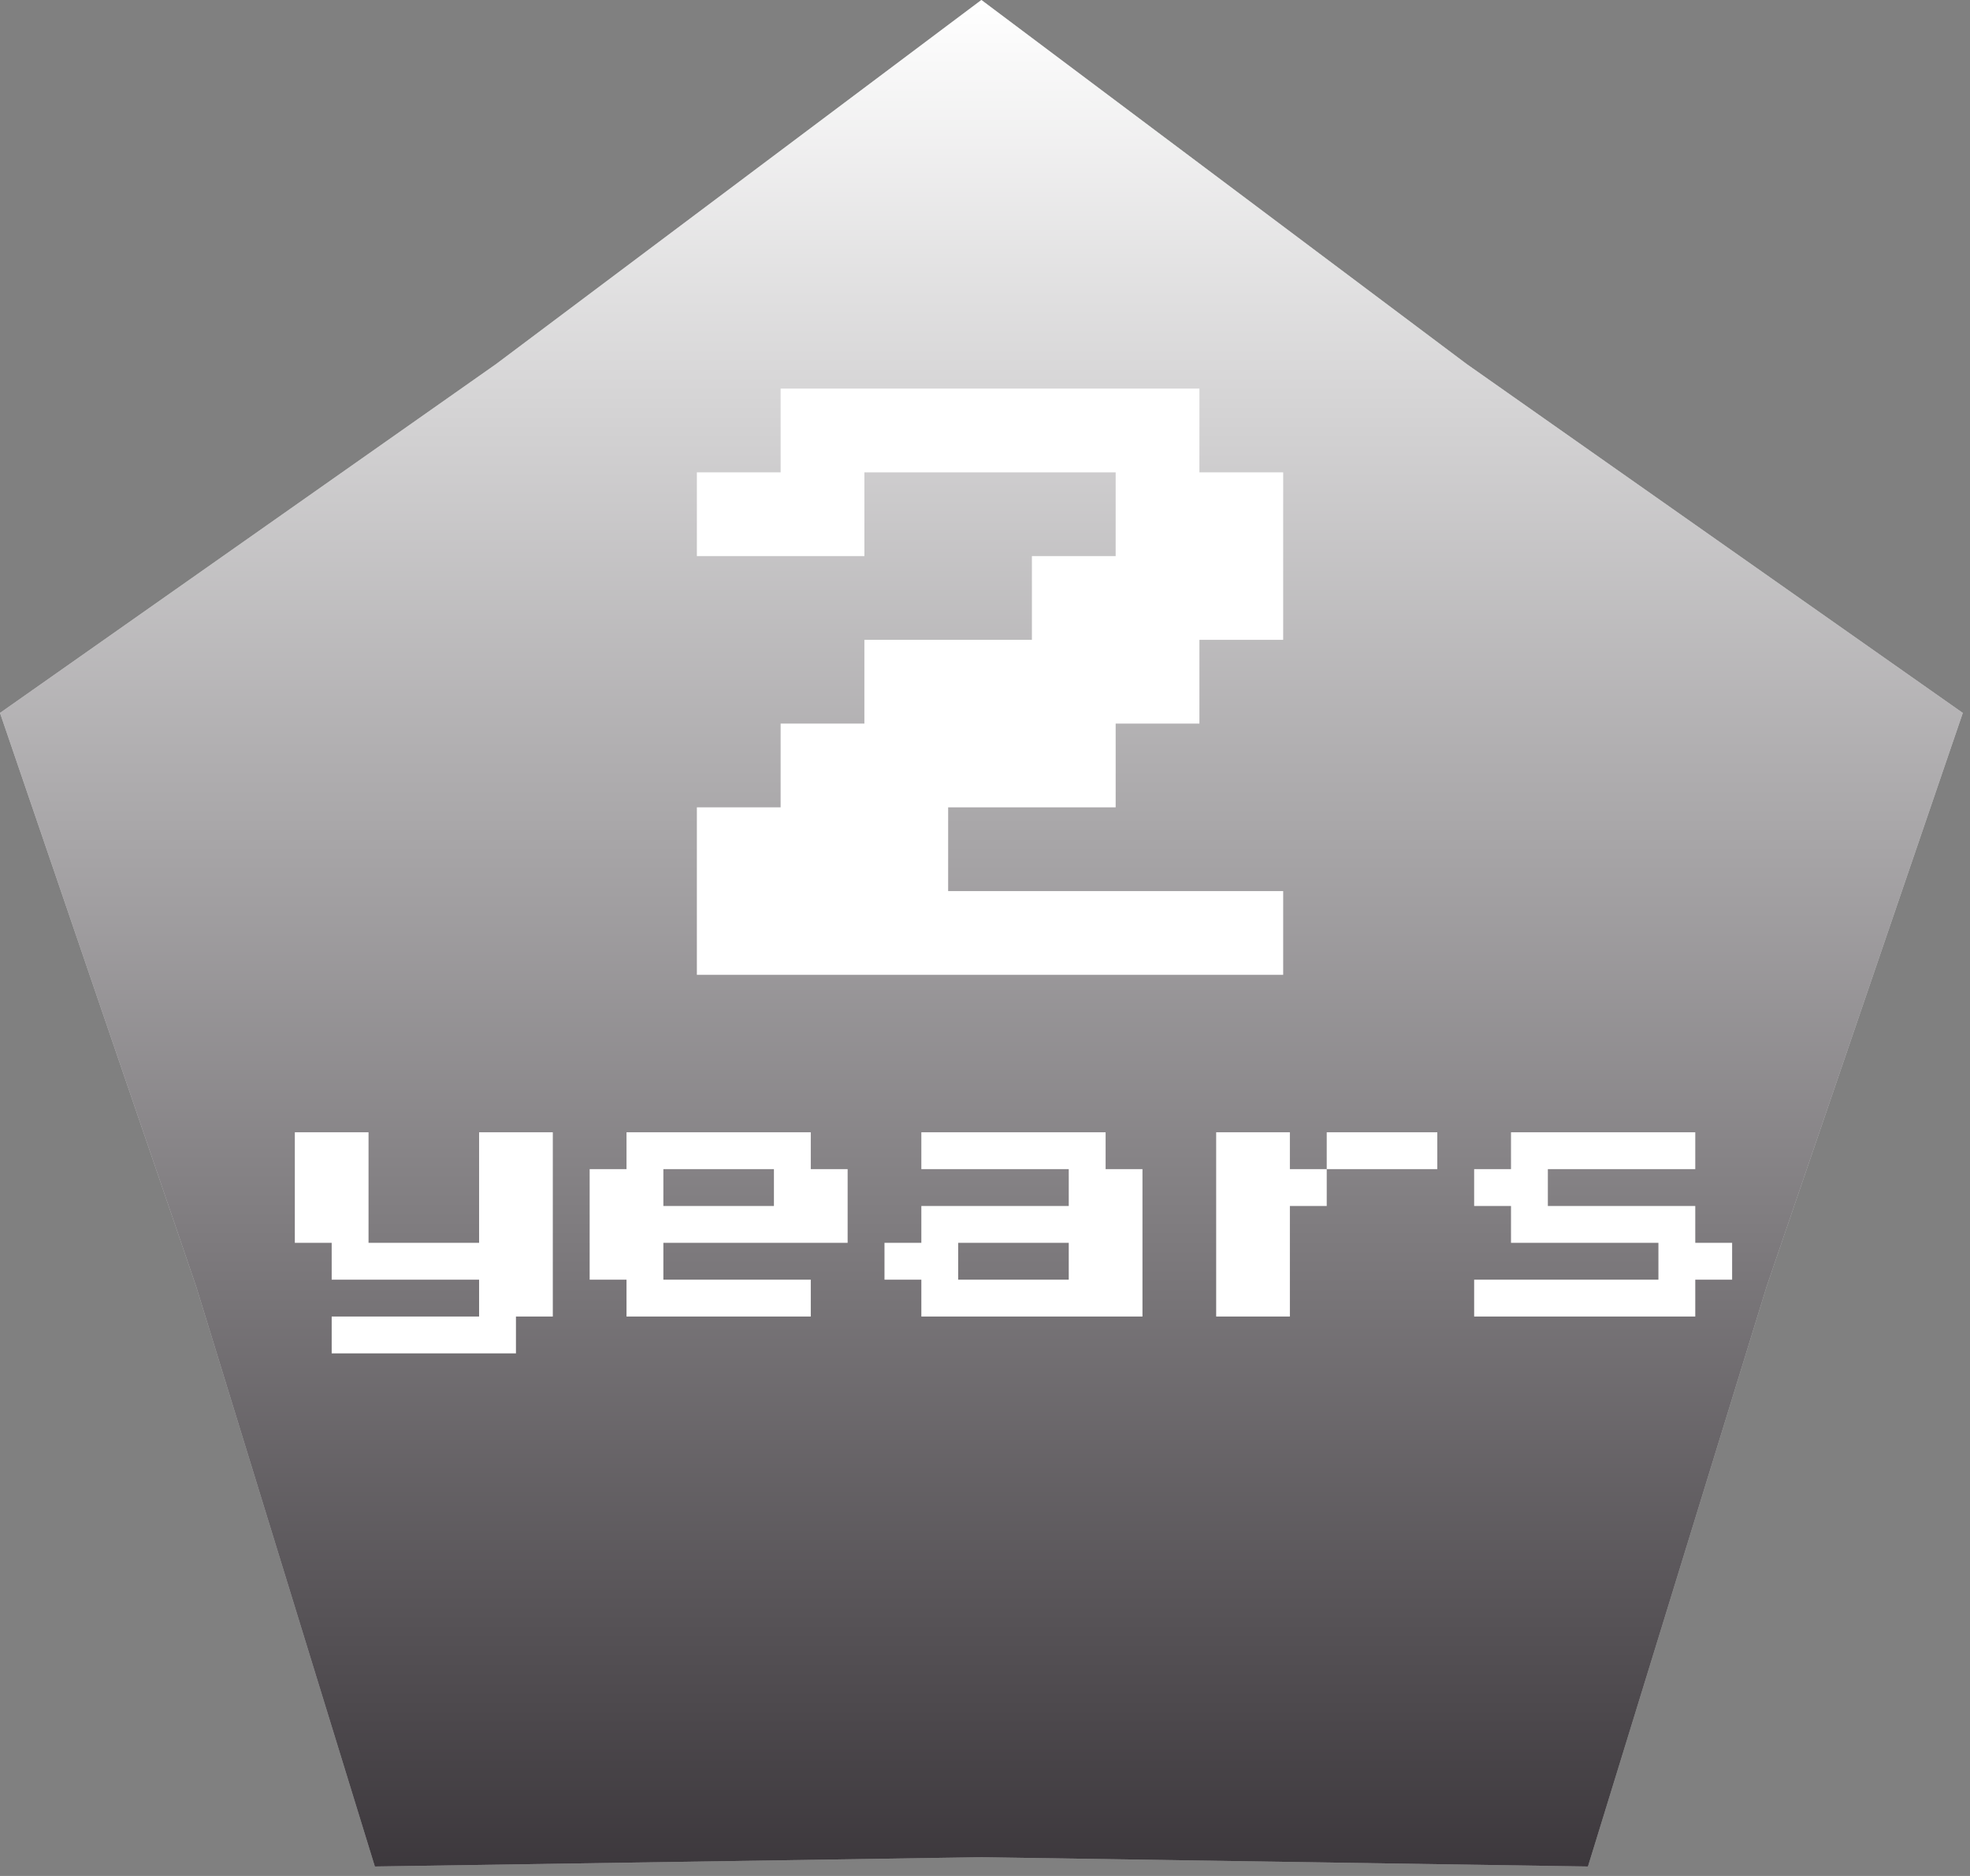 <svg width="147" height="140" viewBox="0 0 147 140" fill="none" xmlns="http://www.w3.org/2000/svg">
<rect x="0" y="0" width="147" height="140" fill="#808080" stroke="none"/>
<path d="M73.231 0L109.439 27.165L146.463 53.206L131.816 96.035L118.491 139.294L73.231 138.6L27.972 139.294L14.646 96.035L0 53.206L37.024 27.165L73.231 0Z" fill="#C4C4C4"/>
<path d="M73.231 0L109.439 27.165L146.463 53.206L131.816 96.035L118.491 139.294L73.231 138.6L27.972 139.294L14.646 96.035L0 53.206L37.024 27.165L73.231 0Z" fill="url(#paint0_linear)"/>
<path d="M52 72.75V60.25H58.25V54H64.5V47.75H77V41.5H83.25V35.25H64.5V41.5H52V35.25H58.25V29H89.5V35.25H95.75V47.75H89.5V54H83.25V60.25H70.75V66.5H95.75V72.75H52Z" fill="white"/>
<path d="M24.75 101V98.25H35.75V95.5H24.75V92.75H22V84.5H27.5V92.75H35.75V84.5H41.25V98.25H38.5V101H24.75ZM46.75 98.25V95.5H44V87.25H46.75V84.5H60.5V87.25H63.25V92.75H49.5V95.5H60.5V98.25H46.75ZM49.5 90H57.75V87.25H49.5V90ZM68.75 98.25V95.5H66V92.75H68.75V90H79.75V87.25H68.75V84.5H82.5V87.25H85.25V98.25H68.75ZM71.5 95.5H79.75V92.75H71.5V95.5ZM96.25 87.25H99V90H96.25V98.25H90.75V84.5H96.25V87.25ZM107.25 84.5V87.25H99V84.5H107.25ZM110 98.25V95.5H123.75V92.75H112.75V90H110V87.25H112.75V84.5H126.5V87.25H115.5V90H126.5V92.75H129.25V95.5H126.5V98.25H110Z" fill="white"/>
<defs>
<linearGradient id="paint0_linear" x1="73.231" y1="0" x2="73.231" y2="154" gradientUnits="userSpaceOnUse">
<stop stop-color="#FF6FDF"/>
<stop offset="0" stop-color="white"/>
<stop offset="1" stop-color="#282328"/>
</linearGradient>
</defs>
</svg>
